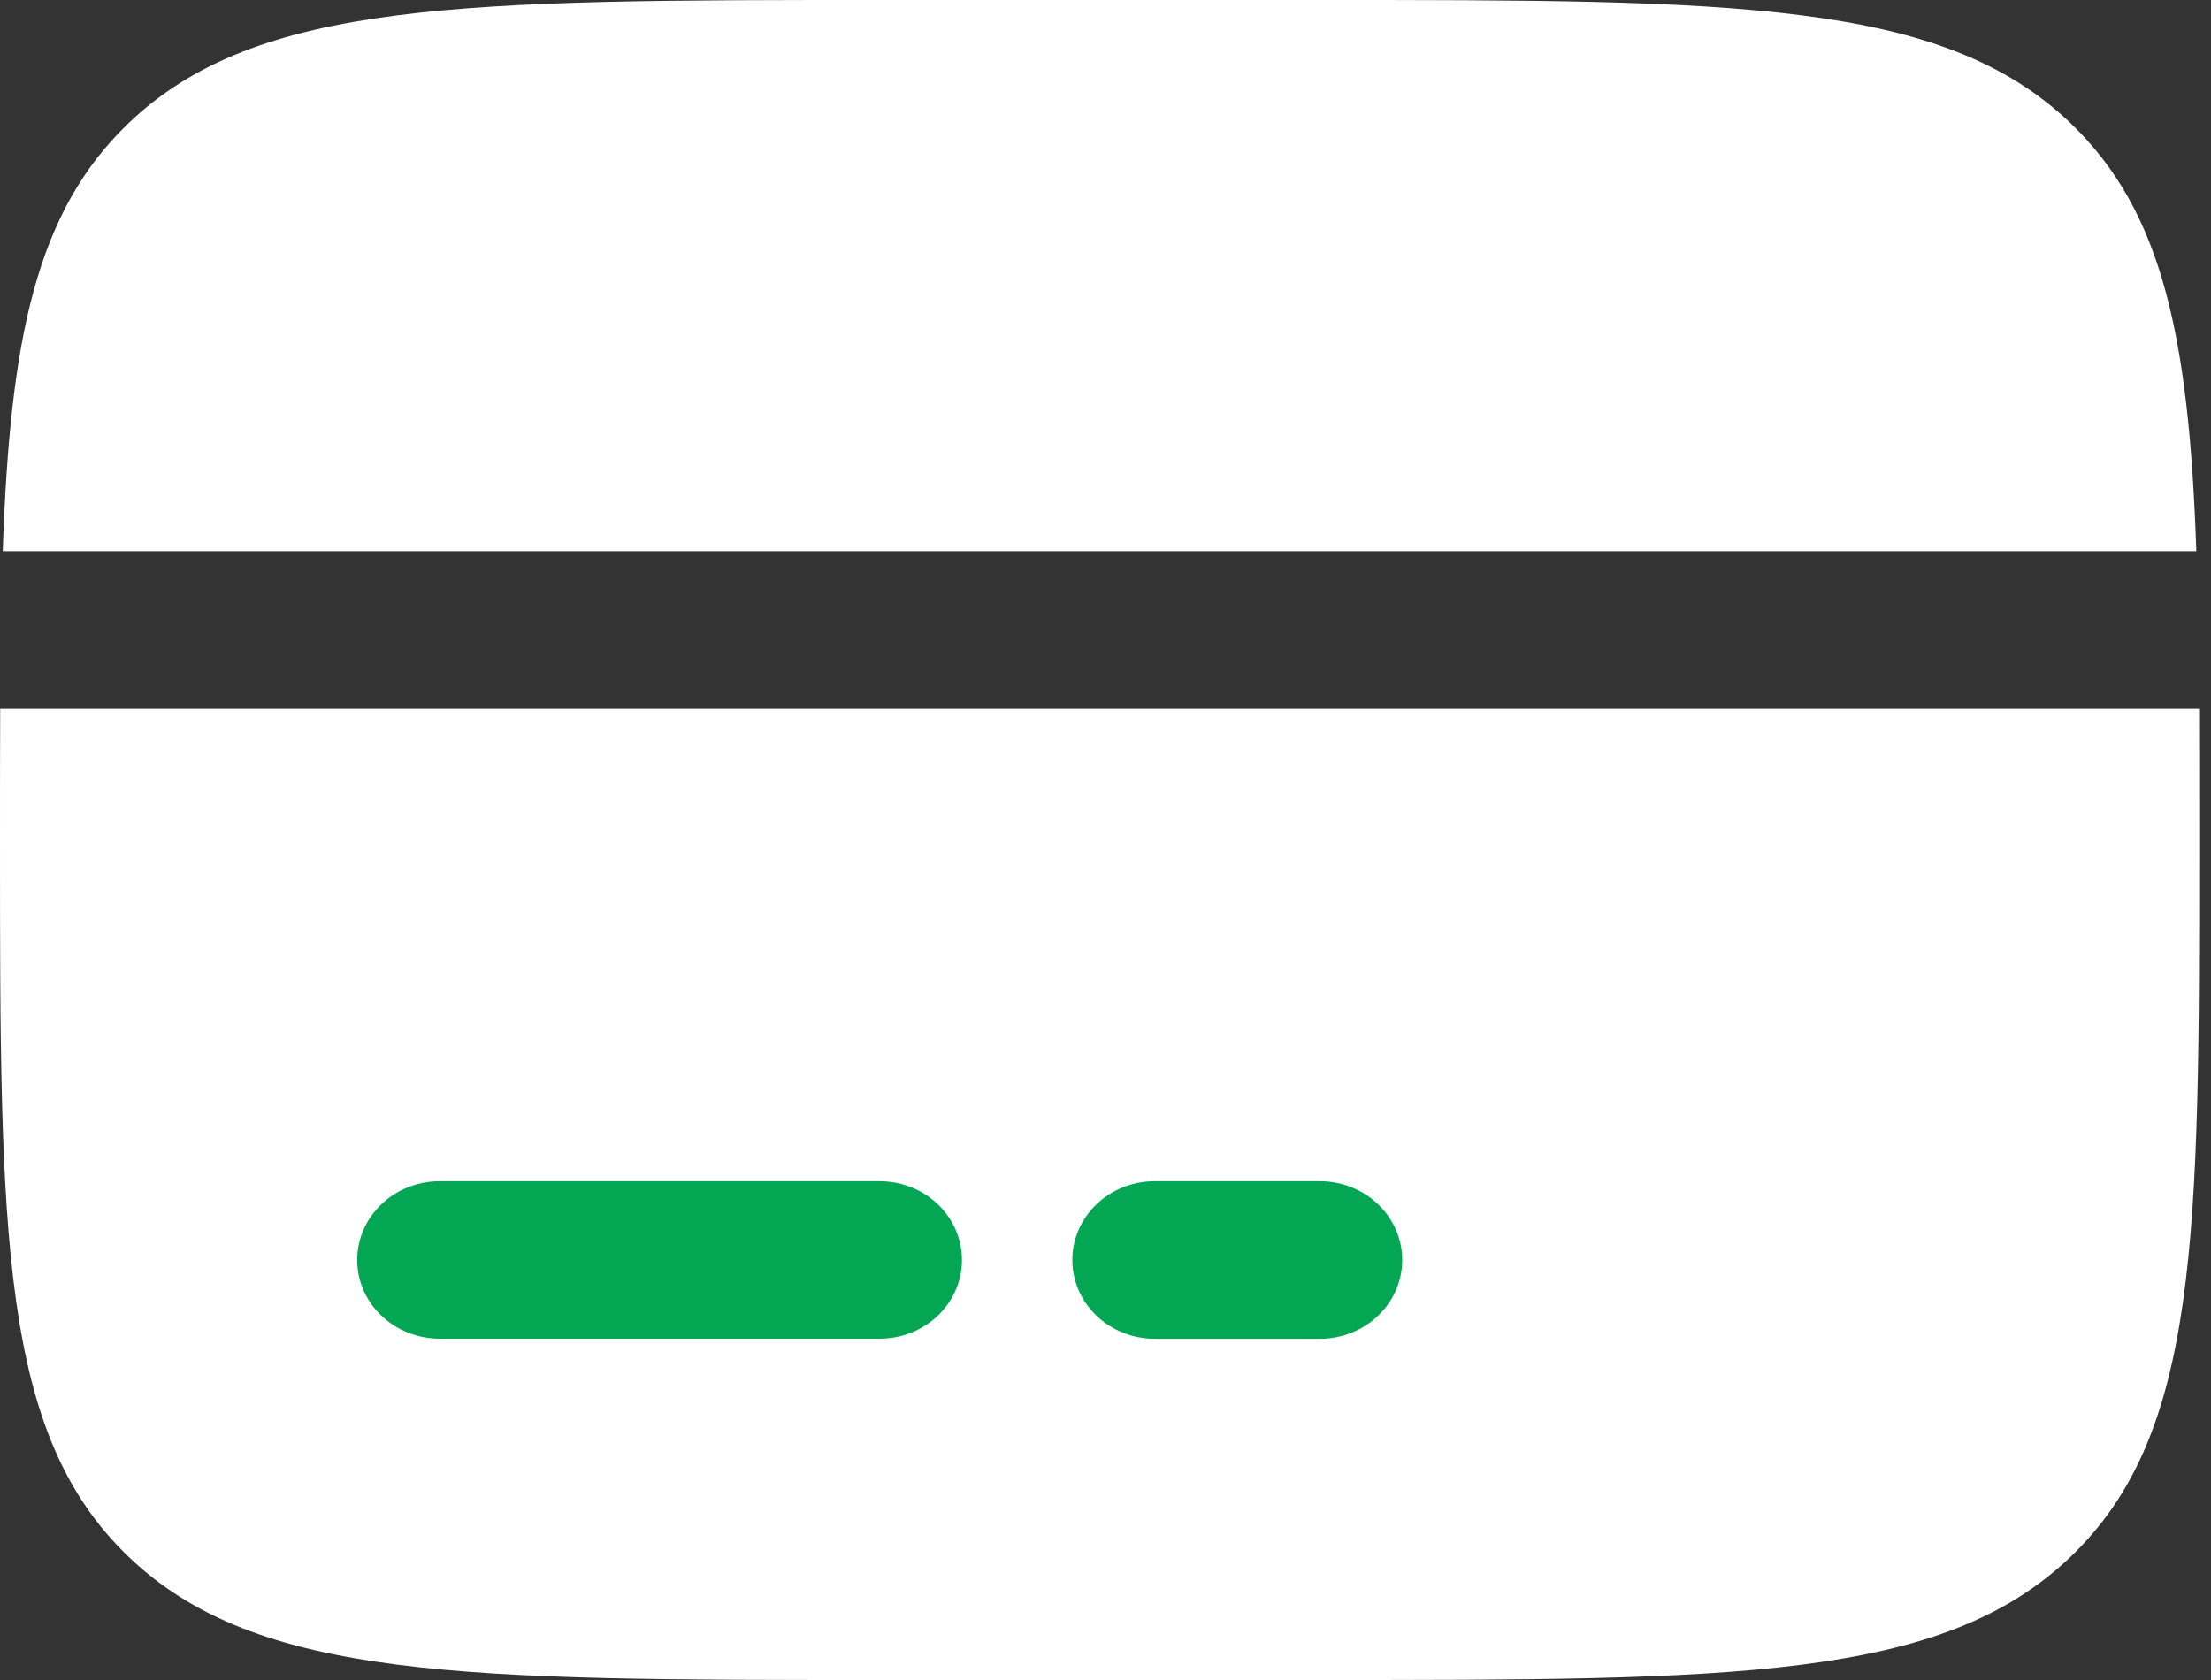 <svg width="25" height="19" viewBox="0 0 25 19" fill="none" xmlns="http://www.w3.org/2000/svg">
<rect x="0" y="0" width="25" height="19" fill="#333333" stroke="none"/>
<path d="M14.92 0H9.946C5.257 0 2.913 -1.41561e-07 1.456 1.391C0.407 2.393 0.113 3.834 0.031 6.234H24.834C24.752 3.834 24.459 2.393 23.41 1.391C21.953 -1.41561e-07 19.608 0 14.92 0Z" fill="white"/>
<path d="M9.947 19H14.92C19.609 19 21.954 19 23.41 17.609C24.867 16.218 24.867 13.978 24.867 9.5C24.867 8.975 24.867 8.481 24.865 8.016H0.002C-6.94781e-08 8.481 0 8.975 0 9.5C0 13.978 1.4822e-07 16.218 1.457 17.609C2.913 19 5.258 19 9.947 19Z" fill="white"/>
<path fill-rule="evenodd" clip-rule="evenodd" d="M4.039 14.25C4.039 13.758 4.457 13.359 4.972 13.359H9.945C10.46 13.359 10.877 13.758 10.877 14.25C10.877 14.742 10.46 15.14 9.945 15.14H4.972C4.457 15.14 4.039 14.742 4.039 14.25Z" fill="#03A753"/>
<path fill-rule="evenodd" clip-rule="evenodd" d="M12.125 14.25C12.125 13.758 12.543 13.359 13.057 13.359H14.923C15.438 13.359 15.855 13.758 15.855 14.25C15.855 14.742 15.438 15.141 14.923 15.141H13.057C12.543 15.141 12.125 14.742 12.125 14.25Z" fill="#03A753"/>
</svg>
